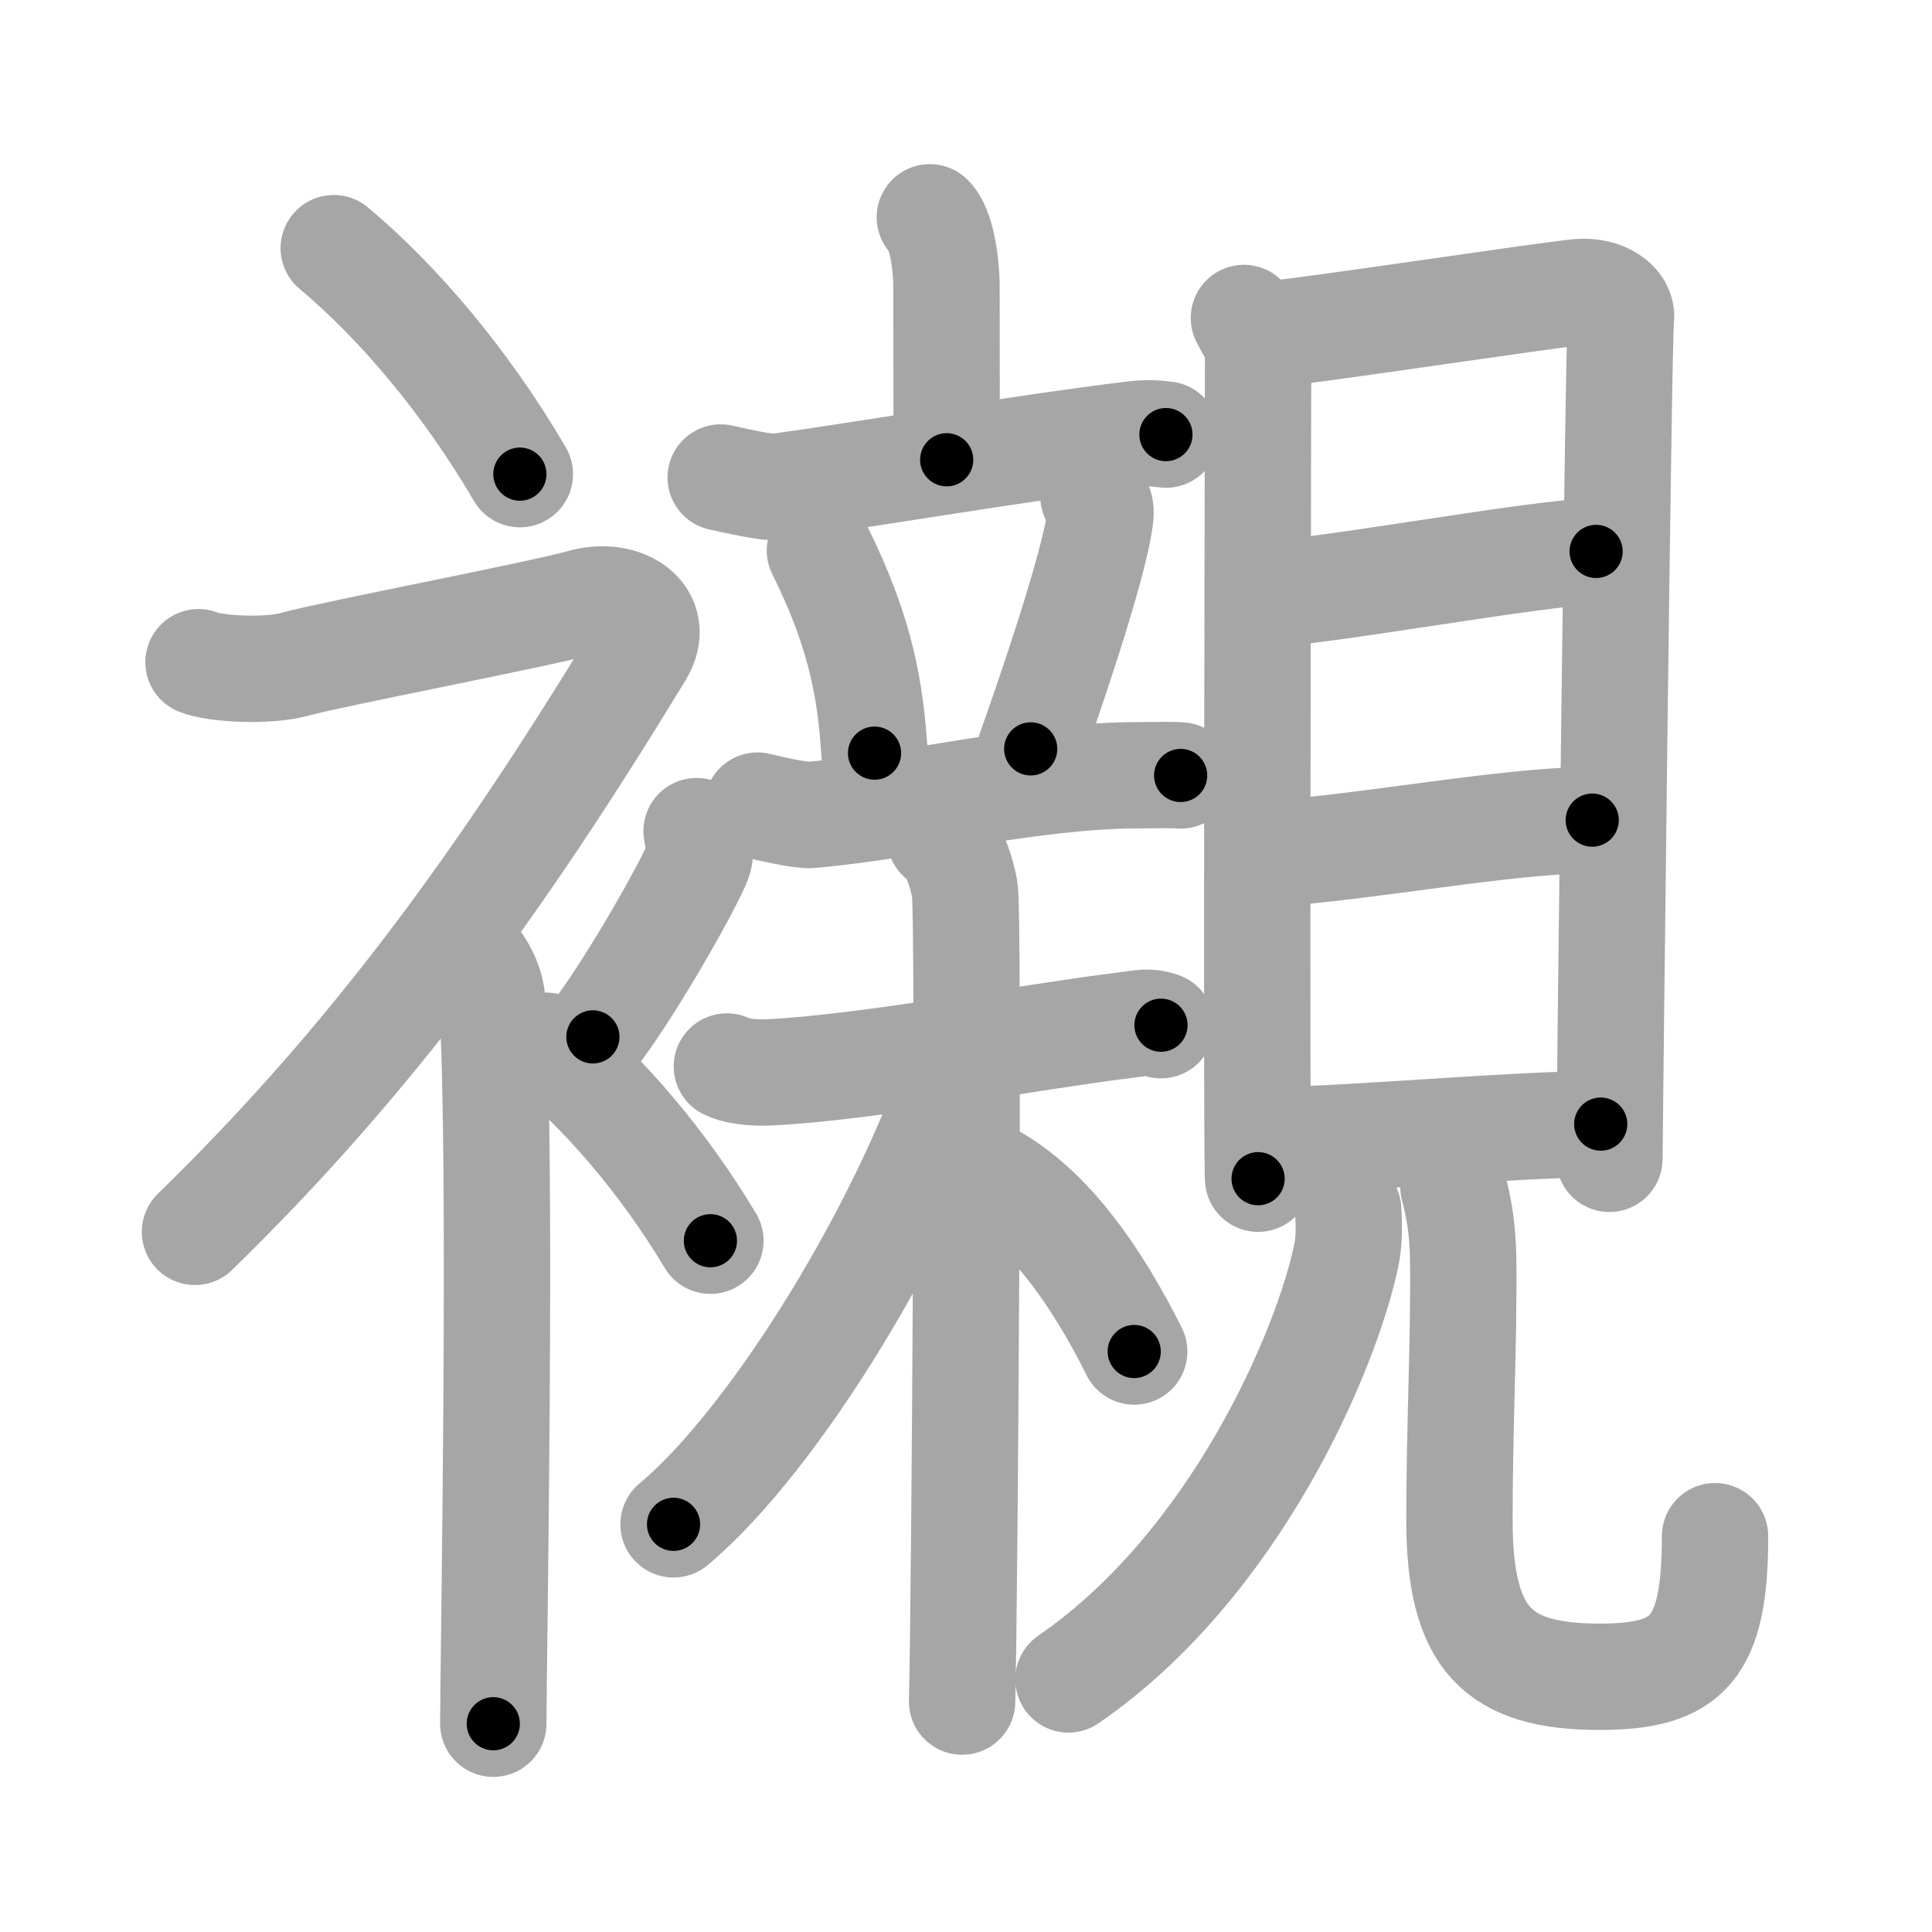 <svg xmlns="http://www.w3.org/2000/svg" viewBox="0 0 109 109" id="896f"><g fill="none" stroke="#a6a6a6" stroke-width="6" stroke-linecap="round" stroke-linejoin="round"><g><g><path d="M18.83,14c3.59,3,7.43,7.5,10.5,12.75" /><path d="M11.2,37.36c0.94,0.39,3.91,0.55,5.46,0.11c1.9-0.54,13.87-2.83,16.19-3.49c2.33-0.66,4.51,0.79,3.26,2.85C28.25,49.75,21,59.75,11,69.5" /><path d="M26,53.11c0.12,0.29,1.65,1.53,1.77,3.39c0.57,8.93,0.06,37.7,0.06,40.75" /><path d="M39.3,46.89c0.16,0.95,0.32,1.21,0,1.9c-0.96,2.09-3.93,7.23-5.85,9.71" /><path d="M30.83,59c3.16,2.59,6.54,6.47,9.25,11" /></g><g><g><g><g><path d="M52.46,12.26c0.63,0.56,0.94,2.53,0.94,3.96c0,1.44,0.01,5.82,0.01,9.72" /><path d="M40.66,26.94c0.51,0.11,2.61,0.6,3.13,0.53c5.21-0.72,13.96-2.22,20.19-2.97c0.85-0.1,1.37-0.03,1.8,0.02" /></g><g><path d="M46.26,31.06c2.41,4.85,2.86,8.13,3.08,11.43" /><path d="M61.69,28c0.39,0.46,0.43,0.71,0.39,1.12c-0.31,2.8-3.15,10.95-3.93,13.13" /><path d="M42.74,45.45c0.51,0.13,2.47,0.58,2.99,0.53c5.52-0.48,12.52-2.23,18.41-2.24c0.85,0,2.05-0.04,2.47,0.01" /></g></g><g><path d="M41.01,60.17c0.41,0.22,1.31,0.38,2.4,0.33c5.34-0.25,14.73-2,20.05-2.66c1.09-0.14,1.36-0.23,2.04,0" /><path d="M53.03,47.25c0.78,0.45,1.24,2.03,1.4,2.93c0.25,1.46,0,40.04-0.15,45.82" /><path d="M54.03,60.09C51.21,68.78,43.87,81.08,38,86" /><path d="M55.69,66.25c3.54,1.85,6.26,5.93,8.3,10" /></g></g><g><g><path d="M70.18,17.94c0.33,0.69,0.8,1.21,0.8,2.13s-0.11,45.5,0,46.43" /><path d="M71.52,18.87c1.84-0.12,15.88-2.25,17.55-2.39c1.4-0.12,2.5,0.65,2.38,1.5c-0.15,1.09-0.65,46.7-0.65,47.4" /><path d="M71.49,33.49c2.63,0,15.61-2.38,18.56-2.38" /><path d="M71.64,48.16c5.34-0.33,13.45-1.89,18.19-1.89" /><path d="M72.12,64.31c3.66,0,13.45-0.89,18.19-0.89" /></g><path d="M76.06,68.25c0.04,0.62,0.09,1.61-0.09,2.51c-1.08,5.29-6.23,17.49-15.69,23.99" /><path d="M82,66.97c0.3,1.1,0.53,2.4,0.55,4.11c0.05,4.77-0.21,9.23-0.21,14.68c0,6.75,2.17,8.84,7.91,8.84c5.01,0,6.51-1.59,6.51-7.93" /></g></g></g></g><g fill="none" stroke="#000" stroke-width="3" stroke-linecap="round" stroke-linejoin="round"><path d="M18.83,14c3.59,3,7.43,7.5,10.5,12.75" stroke-dasharray="16.596" stroke-dashoffset="16.596"><animate attributeName="stroke-dashoffset" values="16.596;16.596;0" dur="0.166s" fill="freeze" begin="0s;896f.click" /></path><path d="M11.2,37.36c0.94,0.39,3.91,0.55,5.46,0.11c1.9-0.54,13.87-2.83,16.19-3.49c2.33-0.66,4.51,0.79,3.26,2.85C28.25,49.75,21,59.75,11,69.5" stroke-dasharray="69.238" stroke-dashoffset="69.238"><animate attributeName="stroke-dashoffset" values="69.238" fill="freeze" begin="896f.click" /><animate attributeName="stroke-dashoffset" values="69.238;69.238;0" keyTimes="0;0.242;1" dur="0.687s" fill="freeze" begin="0s;896f.click" /></path><path d="M26,53.11c0.12,0.29,1.65,1.53,1.77,3.39c0.57,8.93,0.06,37.7,0.06,40.75" stroke-dasharray="44.656" stroke-dashoffset="44.656"><animate attributeName="stroke-dashoffset" values="44.656" fill="freeze" begin="896f.click" /><animate attributeName="stroke-dashoffset" values="44.656;44.656;0" keyTimes="0;0.606;1" dur="1.134s" fill="freeze" begin="0s;896f.click" /></path><path d="M39.3,46.89c0.16,0.95,0.32,1.21,0,1.9c-0.96,2.09-3.93,7.23-5.85,9.71" stroke-dasharray="13.297" stroke-dashoffset="13.297"><animate attributeName="stroke-dashoffset" values="13.297" fill="freeze" begin="896f.click" /><animate attributeName="stroke-dashoffset" values="13.297;13.297;0" keyTimes="0;0.81;1" dur="1.4s" fill="freeze" begin="0s;896f.click" /></path><path d="M30.83,59c3.16,2.59,6.54,6.47,9.25,11" stroke-dasharray="14.441" stroke-dashoffset="14.441"><animate attributeName="stroke-dashoffset" values="14.441" fill="freeze" begin="896f.click" /><animate attributeName="stroke-dashoffset" values="14.441;14.441;0" keyTimes="0;0.829;1" dur="1.689s" fill="freeze" begin="0s;896f.click" /></path><path d="M52.46,12.26c0.63,0.56,0.94,2.53,0.94,3.96c0,1.44,0.01,5.82,0.01,9.72" stroke-dasharray="13.866" stroke-dashoffset="13.866"><animate attributeName="stroke-dashoffset" values="13.866" fill="freeze" begin="896f.click" /><animate attributeName="stroke-dashoffset" values="13.866;13.866;0" keyTimes="0;0.859;1" dur="1.966s" fill="freeze" begin="0s;896f.click" /></path><path d="M40.66,26.94c0.51,0.11,2.61,0.6,3.13,0.53c5.21-0.72,13.96-2.22,20.19-2.97c0.85-0.1,1.37-0.03,1.8,0.02" stroke-dasharray="25.396" stroke-dashoffset="25.396"><animate attributeName="stroke-dashoffset" values="25.396" fill="freeze" begin="896f.click" /><animate attributeName="stroke-dashoffset" values="25.396;25.396;0" keyTimes="0;0.886;1" dur="2.22s" fill="freeze" begin="0s;896f.click" /></path><path d="M46.26,31.06c2.41,4.85,2.86,8.13,3.08,11.43" stroke-dasharray="11.93" stroke-dashoffset="11.93"><animate attributeName="stroke-dashoffset" values="11.93" fill="freeze" begin="896f.click" /><animate attributeName="stroke-dashoffset" values="11.93;11.93;0" keyTimes="0;0.903;1" dur="2.459s" fill="freeze" begin="0s;896f.click" /></path><path d="M61.69,28c0.39,0.46,0.43,0.71,0.39,1.12c-0.31,2.8-3.15,10.95-3.93,13.13" stroke-dasharray="14.953" stroke-dashoffset="14.953"><animate attributeName="stroke-dashoffset" values="14.953" fill="freeze" begin="896f.click" /><animate attributeName="stroke-dashoffset" values="14.953;14.953;0" keyTimes="0;0.892;1" dur="2.758s" fill="freeze" begin="0s;896f.click" /></path><path d="M42.74,45.45c0.51,0.13,2.47,0.58,2.99,0.53c5.52-0.48,12.52-2.23,18.41-2.24c0.85,0,2.05-0.04,2.47,0.01" stroke-dasharray="24.076" stroke-dashoffset="24.076"><animate attributeName="stroke-dashoffset" values="24.076" fill="freeze" begin="896f.click" /><animate attributeName="stroke-dashoffset" values="24.076;24.076;0" keyTimes="0;0.92;1" dur="2.999s" fill="freeze" begin="0s;896f.click" /></path><path d="M41.01,60.17c0.41,0.22,1.31,0.38,2.4,0.33c5.34-0.25,14.73-2,20.05-2.66c1.09-0.14,1.36-0.23,2.04,0" stroke-dasharray="24.743" stroke-dashoffset="24.743"><animate attributeName="stroke-dashoffset" values="24.743" fill="freeze" begin="896f.click" /><animate attributeName="stroke-dashoffset" values="24.743;24.743;0" keyTimes="0;0.924;1" dur="3.246s" fill="freeze" begin="0s;896f.click" /></path><path d="M53.03,47.25c0.78,0.45,1.24,2.03,1.4,2.93c0.25,1.46,0,40.04-0.15,45.82" stroke-dasharray="49.15" stroke-dashoffset="49.15"><animate attributeName="stroke-dashoffset" values="49.15" fill="freeze" begin="896f.click" /><animate attributeName="stroke-dashoffset" values="49.15;49.15;0" keyTimes="0;0.868;1" dur="3.738s" fill="freeze" begin="0s;896f.click" /></path><path d="M54.03,60.09C51.21,68.78,43.87,81.08,38,86" stroke-dasharray="30.752" stroke-dashoffset="30.752"><animate attributeName="stroke-dashoffset" values="30.752" fill="freeze" begin="896f.click" /><animate attributeName="stroke-dashoffset" values="30.752;30.752;0" keyTimes="0;0.924;1" dur="4.046s" fill="freeze" begin="0s;896f.click" /></path><path d="M55.69,66.25c3.54,1.85,6.26,5.93,8.3,10" stroke-dasharray="13.198" stroke-dashoffset="13.198"><animate attributeName="stroke-dashoffset" values="13.198" fill="freeze" begin="896f.click" /><animate attributeName="stroke-dashoffset" values="13.198;13.198;0" keyTimes="0;0.939;1" dur="4.31s" fill="freeze" begin="0s;896f.click" /></path><path d="M70.18,17.94c0.33,0.69,0.8,1.21,0.8,2.13s-0.11,45.5,0,46.43" stroke-dasharray="48.736" stroke-dashoffset="48.736"><animate attributeName="stroke-dashoffset" values="48.736" fill="freeze" begin="896f.click" /><animate attributeName="stroke-dashoffset" values="48.736;48.736;0" keyTimes="0;0.898;1" dur="4.797s" fill="freeze" begin="0s;896f.click" /></path><path d="M71.52,18.87c1.84-0.12,15.88-2.25,17.55-2.39c1.4-0.12,2.5,0.65,2.38,1.5c-0.15,1.09-0.65,46.7-0.65,47.4" stroke-dasharray="68.301" stroke-dashoffset="68.301"><animate attributeName="stroke-dashoffset" values="68.301" fill="freeze" begin="896f.click" /><animate attributeName="stroke-dashoffset" values="68.301;68.301;0" keyTimes="0;0.903;1" dur="5.311s" fill="freeze" begin="0s;896f.click" /></path><path d="M71.49,33.49c2.63,0,15.61-2.38,18.56-2.38" stroke-dasharray="18.721" stroke-dashoffset="18.721"><animate attributeName="stroke-dashoffset" values="18.721" fill="freeze" begin="896f.click" /><animate attributeName="stroke-dashoffset" values="18.721;18.721;0" keyTimes="0;0.966;1" dur="5.498s" fill="freeze" begin="0s;896f.click" /></path><path d="M71.64,48.16c5.34-0.33,13.45-1.89,18.19-1.89" stroke-dasharray="18.297" stroke-dashoffset="18.297"><animate attributeName="stroke-dashoffset" values="18.297" fill="freeze" begin="896f.click" /><animate attributeName="stroke-dashoffset" values="18.297;18.297;0" keyTimes="0;0.968;1" dur="5.681s" fill="freeze" begin="0s;896f.click" /></path><path d="M72.12,64.31c3.66,0,13.45-0.89,18.19-0.89" stroke-dasharray="18.215" stroke-dashoffset="18.215"><animate attributeName="stroke-dashoffset" values="18.215" fill="freeze" begin="896f.click" /><animate attributeName="stroke-dashoffset" values="18.215;18.215;0" keyTimes="0;0.969;1" dur="5.863s" fill="freeze" begin="0s;896f.click" /></path><path d="M76.06,68.25c0.04,0.62,0.09,1.61-0.09,2.51c-1.08,5.29-6.23,17.49-15.69,23.99" stroke-dasharray="31.769" stroke-dashoffset="31.769"><animate attributeName="stroke-dashoffset" values="31.769" fill="freeze" begin="896f.click" /><animate attributeName="stroke-dashoffset" values="31.769;31.769;0" keyTimes="0;0.949;1" dur="6.181s" fill="freeze" begin="0s;896f.click" /></path><path d="M82,66.97c0.3,1.1,0.53,2.4,0.55,4.11c0.05,4.77-0.21,9.23-0.21,14.68c0,6.75,2.17,8.84,7.91,8.84c5.01,0,6.51-1.59,6.51-7.93" stroke-dasharray="44.928" stroke-dashoffset="44.928"><animate attributeName="stroke-dashoffset" values="44.928" fill="freeze" begin="896f.click" /><animate attributeName="stroke-dashoffset" values="44.928;44.928;0" keyTimes="0;0.932;1" dur="6.63s" fill="freeze" begin="0s;896f.click" /></path></g></svg>